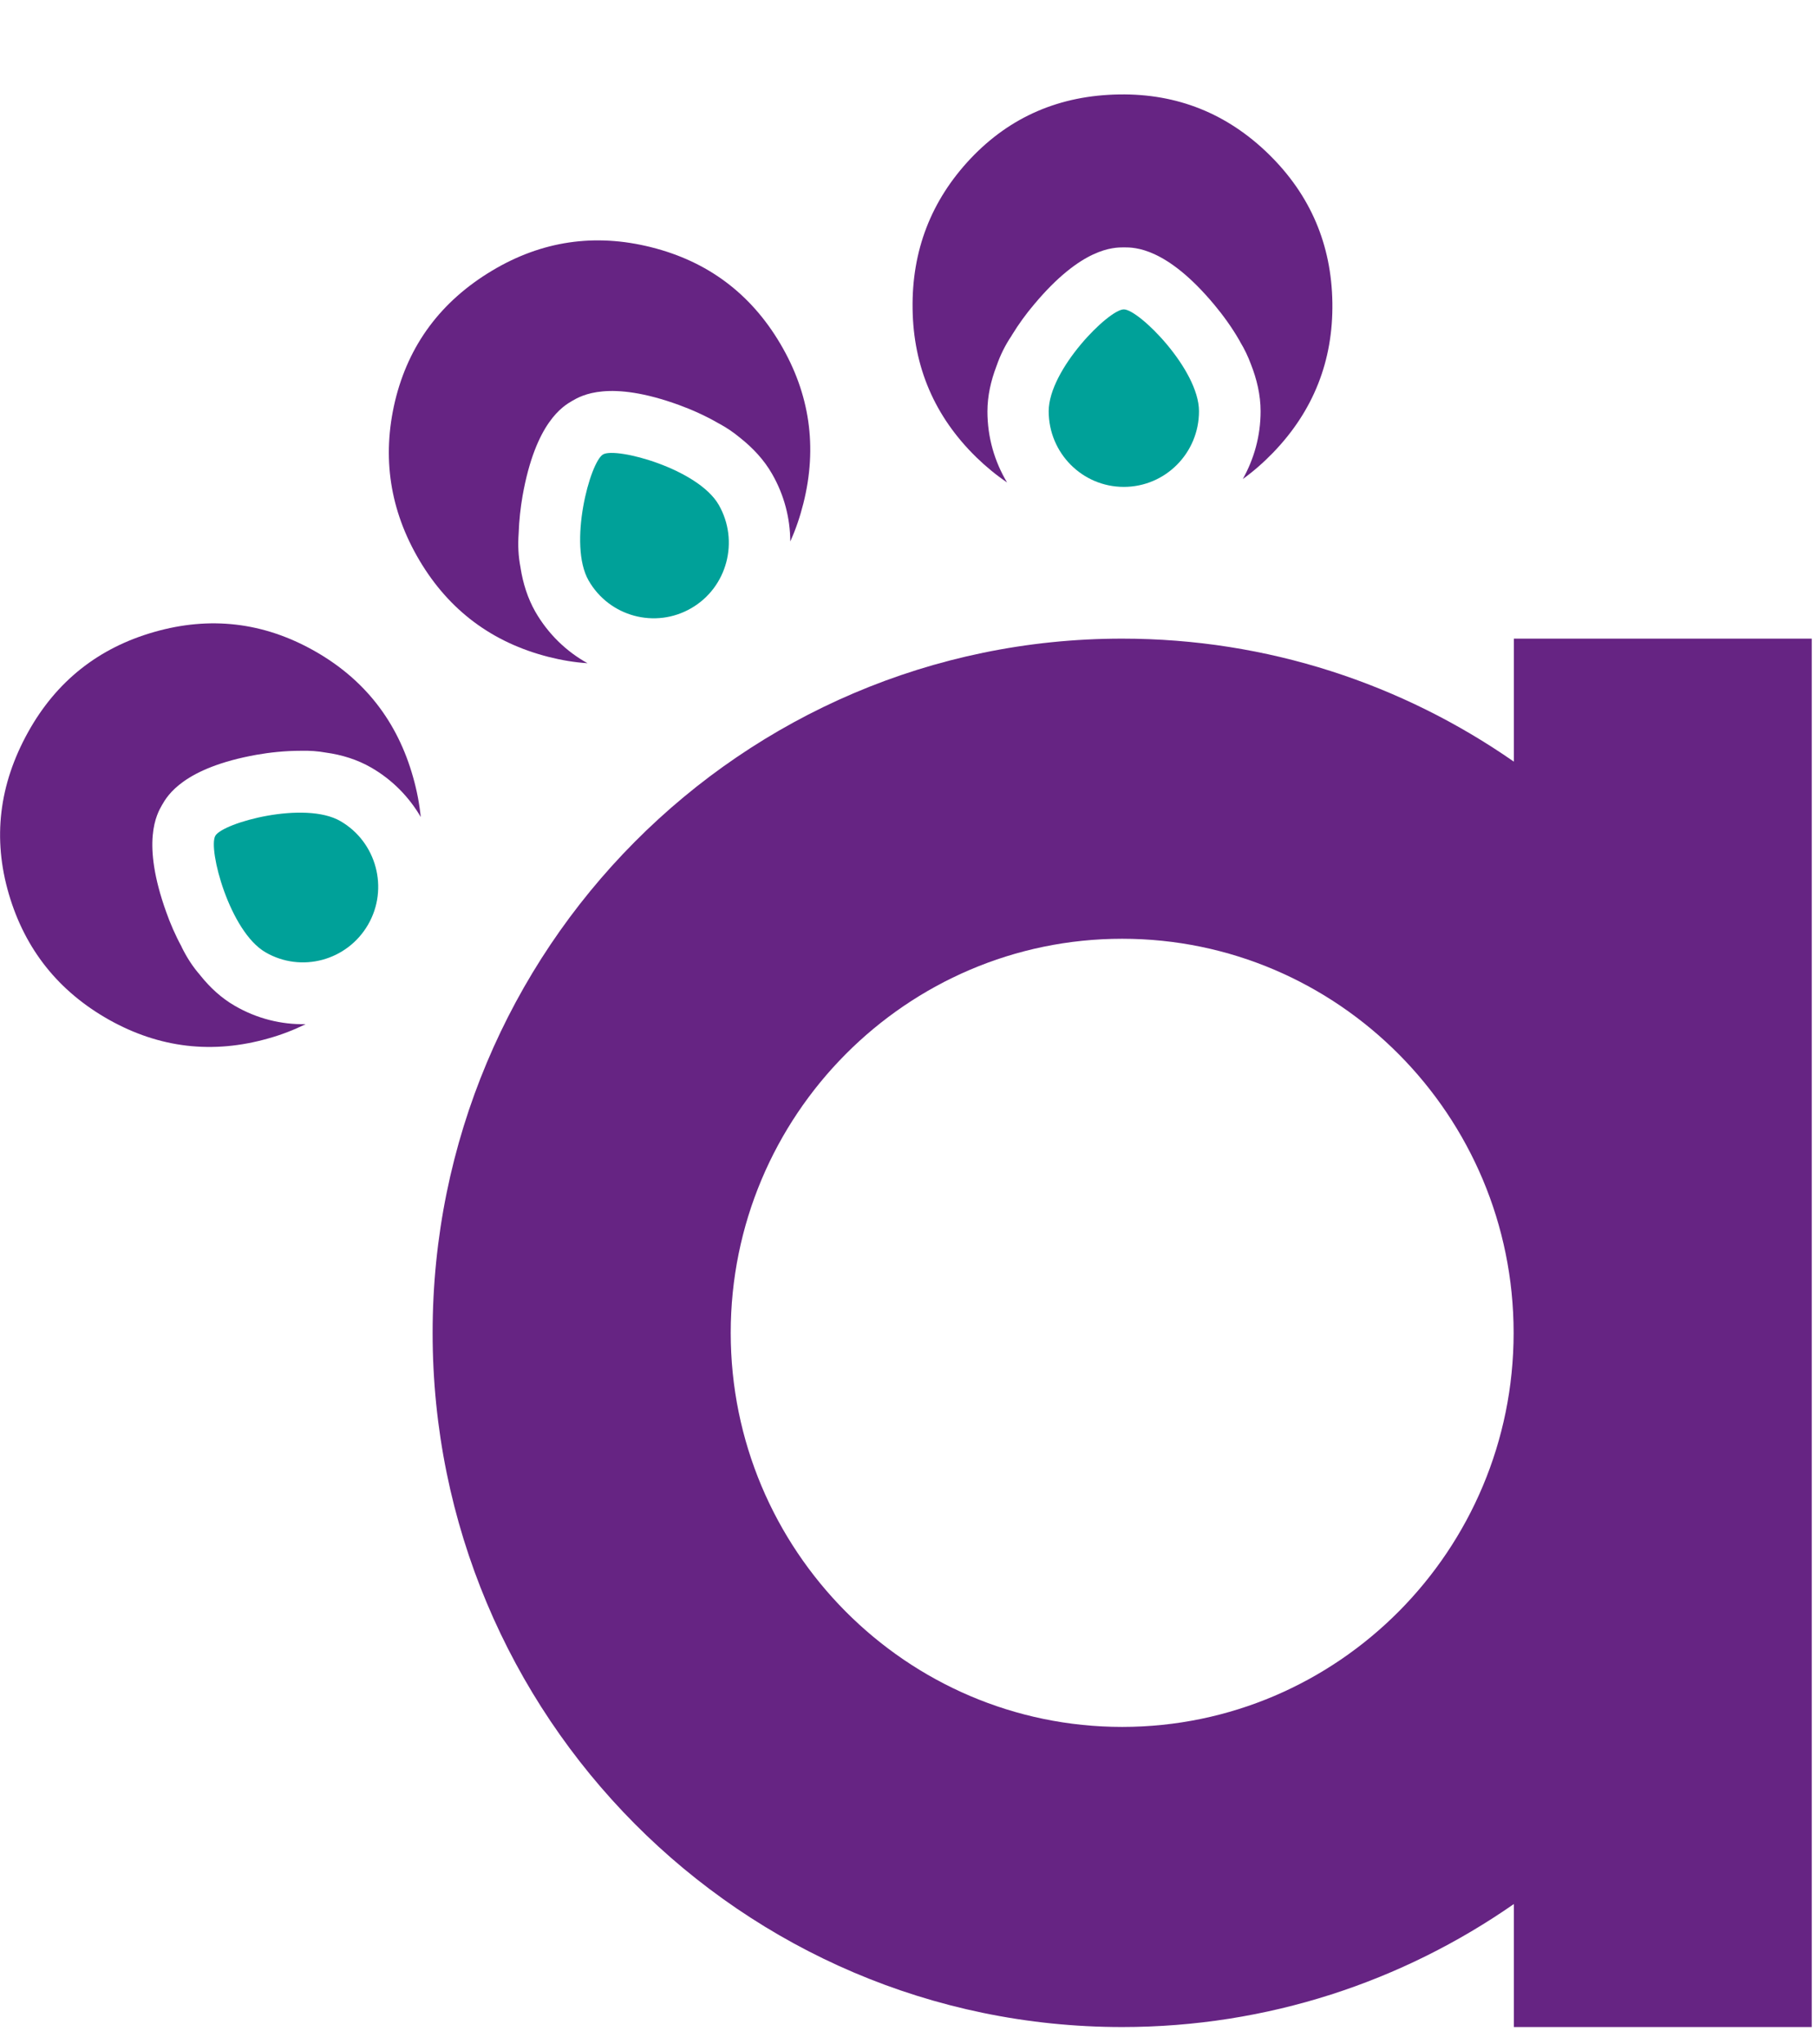 <svg width="32" height="36" viewBox="0 0 32 36" fill="none" xmlns="http://www.w3.org/2000/svg">
<path d="M26.661 11.246V13.412C24.701 12.048 22.327 11.246 19.763 11.246C13.057 11.246 7.619 16.72 7.619 23.471C7.619 30.221 13.057 35.695 19.763 35.695C22.327 35.695 24.701 34.893 26.661 33.529V35.695H31.907V11.246H26.661ZM19.763 30.41C15.962 30.41 12.869 27.297 12.869 23.471C12.869 19.645 15.962 16.531 19.763 16.531C23.566 16.531 26.657 19.645 26.657 23.471C26.657 27.297 23.566 30.41 19.763 30.41Z" fill="#662483"/>
<path d="M23.465 5.33C23.48 6.354 23.13 7.238 22.418 7.974C22.249 8.148 22.072 8.303 21.887 8.436C22.085 8.084 22.201 7.677 22.201 7.242C22.201 6.954 22.133 6.674 22.03 6.413C21.979 6.275 21.916 6.144 21.84 6.019C21.838 6.015 21.836 6.01 21.834 6.006C21.695 5.762 21.535 5.546 21.387 5.368C20.544 4.356 19.982 4.356 19.797 4.356C19.611 4.356 19.049 4.356 18.206 5.368C18.077 5.52 17.942 5.703 17.818 5.906C17.818 5.906 17.818 5.906 17.818 5.908C17.704 6.076 17.616 6.254 17.551 6.443C17.549 6.447 17.546 6.451 17.546 6.456C17.452 6.704 17.39 6.971 17.39 7.245C17.39 7.703 17.517 8.131 17.736 8.496C17.549 8.369 17.367 8.22 17.195 8.053C16.461 7.336 16.086 6.464 16.072 5.438C16.057 4.413 16.398 3.531 17.093 2.793C17.791 2.055 18.665 1.678 19.716 1.663C20.734 1.648 21.613 2 22.346 2.717C23.075 3.431 23.45 4.303 23.465 5.33Z" fill="#662483"/>
<path d="M21.116 7.242C21.116 7.978 20.523 8.574 19.792 8.574C19.061 8.574 18.469 7.978 18.469 7.242C18.469 6.507 19.527 5.448 19.792 5.448C20.058 5.448 21.116 6.507 21.116 7.242Z" fill="#00A199"/>
<path d="M13.741 6.051C14.262 6.931 14.399 7.872 14.148 8.867C14.089 9.102 14.013 9.325 13.918 9.535C13.916 9.13 13.813 8.719 13.596 8.343C13.453 8.093 13.255 7.885 13.036 7.711C12.924 7.618 12.804 7.535 12.675 7.465C12.671 7.463 12.667 7.461 12.663 7.459C12.422 7.319 12.176 7.211 11.959 7.132C10.726 6.683 10.24 6.965 10.079 7.058C9.919 7.151 9.433 7.433 9.203 8.733C9.169 8.931 9.142 9.155 9.134 9.395C9.134 9.395 9.134 9.395 9.134 9.397C9.119 9.601 9.129 9.8 9.167 9.993C9.167 9.997 9.169 10.002 9.169 10.008C9.211 10.271 9.292 10.532 9.426 10.769C9.654 11.166 9.976 11.473 10.347 11.679C10.12 11.664 9.89 11.626 9.658 11.567C8.668 11.314 7.909 10.748 7.387 9.868C6.866 8.988 6.723 8.053 6.957 7.064C7.195 6.074 7.764 5.306 8.668 4.765C9.542 4.242 10.478 4.104 11.47 4.354C12.46 4.602 13.219 5.168 13.741 6.051Z" fill="#662483"/>
<path d="M12.658 8.89C13.023 9.527 12.808 10.343 12.174 10.71C11.54 11.077 10.73 10.858 10.366 10.222C10.002 9.586 10.391 8.135 10.621 8.002C10.851 7.868 12.292 8.254 12.658 8.89Z" fill="#00A199"/>
<path d="M5.526 11.456C6.416 11.955 7.001 12.703 7.277 13.692C7.343 13.925 7.387 14.158 7.41 14.387C7.206 14.037 6.913 13.734 6.54 13.518C6.291 13.374 6.017 13.291 5.741 13.253C5.598 13.227 5.453 13.217 5.307 13.221C5.303 13.221 5.299 13.221 5.293 13.221C5.014 13.221 4.747 13.251 4.519 13.291C3.228 13.522 2.948 14.012 2.855 14.173C2.762 14.334 2.482 14.824 2.929 16.065C2.996 16.254 3.085 16.464 3.198 16.671C3.198 16.671 3.198 16.671 3.198 16.674C3.287 16.856 3.394 17.023 3.525 17.172C3.527 17.176 3.531 17.178 3.533 17.183C3.7 17.39 3.898 17.575 4.134 17.711C4.528 17.94 4.96 18.044 5.383 18.035C5.179 18.135 4.962 18.22 4.73 18.285C3.748 18.565 2.811 18.457 1.919 17.957C1.03 17.456 0.442 16.718 0.156 15.745C-0.131 14.767 -0.019 13.817 0.495 12.892C0.992 11.997 1.734 11.408 2.718 11.128C3.698 10.848 4.635 10.956 5.526 11.456Z" fill="#662483"/>
<path d="M5.998 14.461C6.63 14.828 6.85 15.645 6.483 16.281C6.116 16.917 5.307 17.136 4.675 16.769C4.043 16.402 3.66 14.949 3.792 14.718C3.925 14.487 5.366 14.092 5.998 14.461Z" fill="#00A199"/>
</svg>
